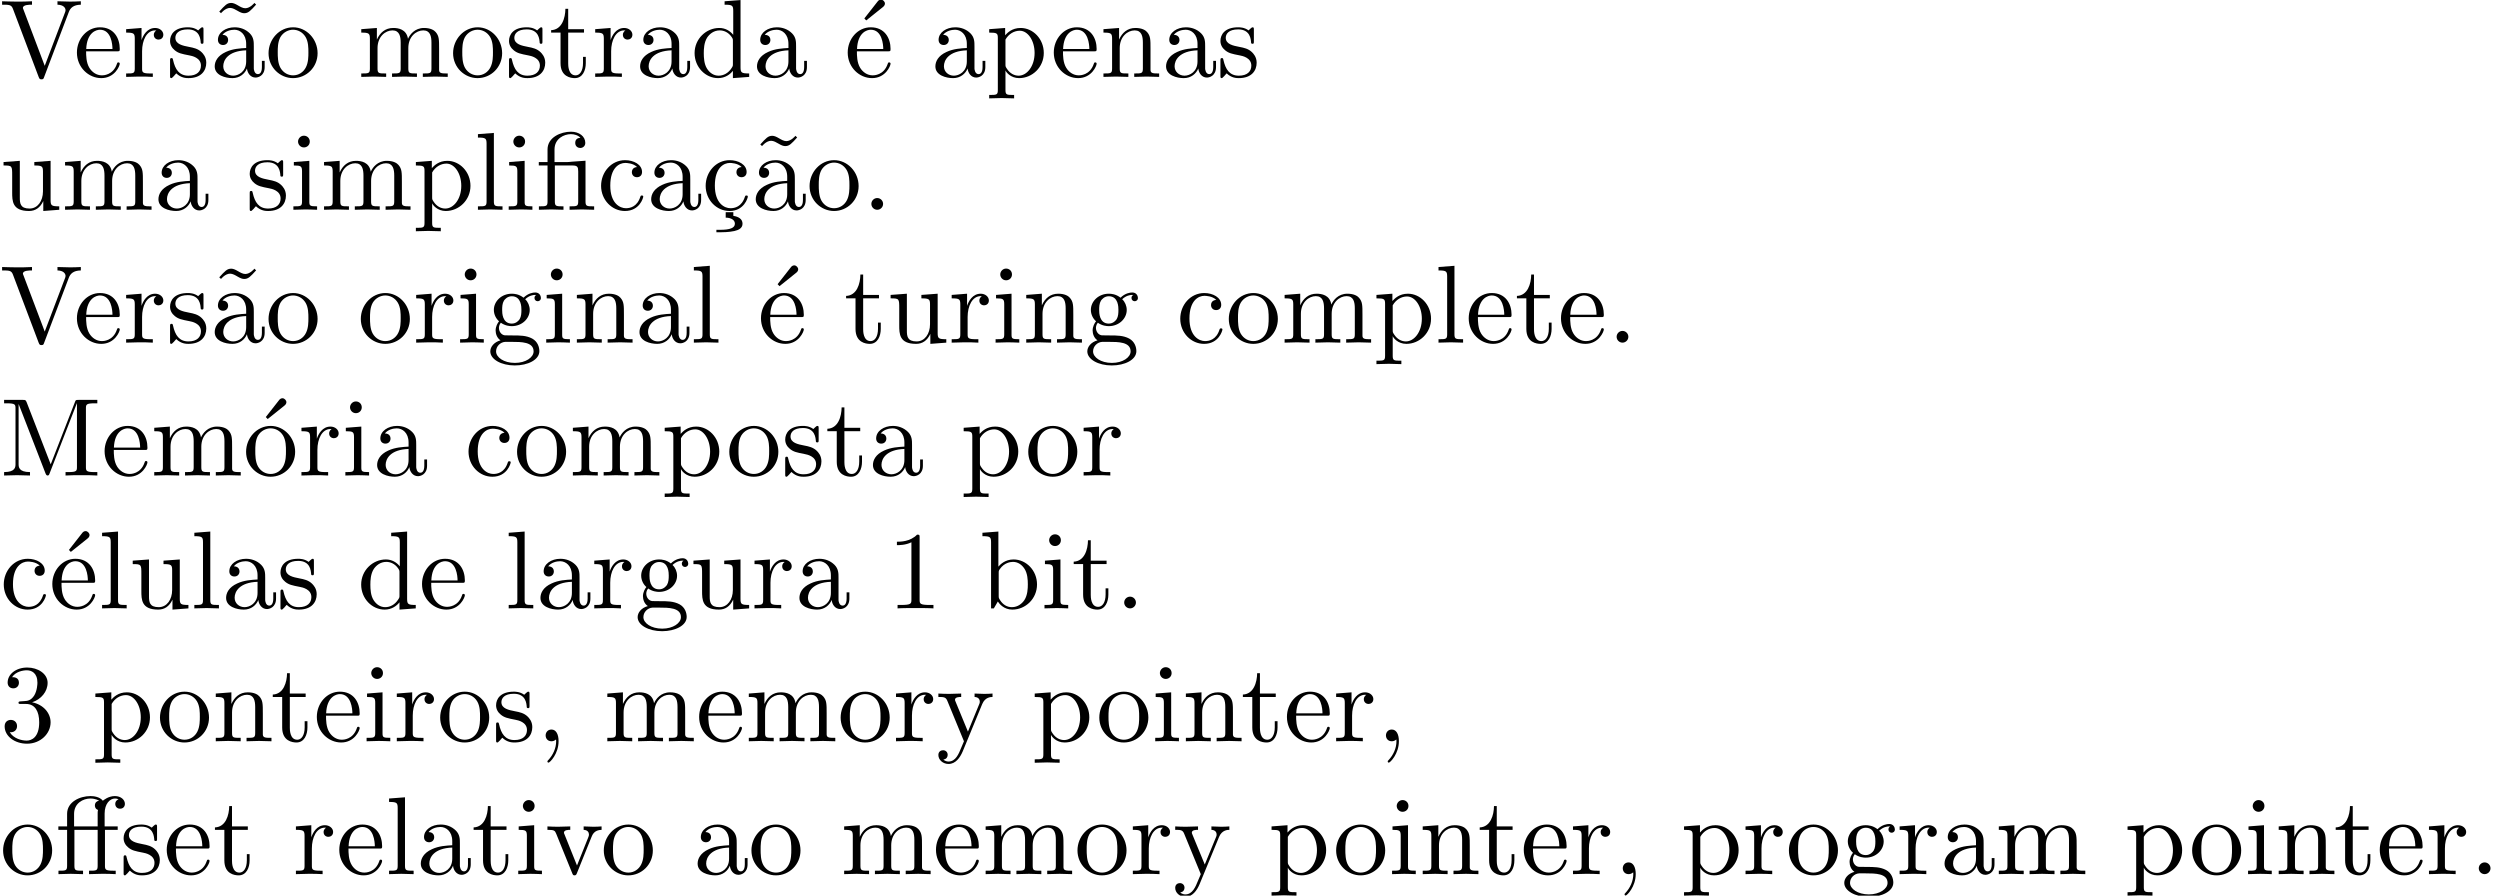 <?xml version='1.0' encoding='UTF-8'?>
<!-- This file was generated by dvisvgm 3.4.3 -->
<svg version='1.1' xmlns='http://www.w3.org/2000/svg' xmlns:xlink='http://www.w3.org/1999/xlink' width='224.935pt' height='80.587pt' viewBox='0 -90.605 224.935 80.587'>
<defs>
<path id='g0-11' d='M4.463-3.985H5.609V-4.294H4.433V-5.45C4.433-6.336 4.912-6.804 5.36-6.804C5.39-6.804 5.539-6.804 5.689-6.735C5.569-6.695 5.39-6.565 5.39-6.316C5.39-6.087 5.549-5.888 5.818-5.888C6.107-5.888 6.257-6.087 6.257-6.326C6.257-6.685 5.908-7.024 5.35-7.024C4.762-7.024 4.324-6.645 4.274-6.605C3.985-6.974 3.427-7.024 3.158-7.024C2.212-7.024 1.056-6.506 1.056-5.43V-4.294H.269V-3.985H1.056V-.757C1.056-.309 .946-.309 .279-.309V0C.608-.01 1.136-.03 1.385-.03S2.122-.01 2.491 0V-.309C1.823-.309 1.714-.309 1.714-.757V-3.985H3.806V-.757C3.806-.309 3.696-.309 3.029-.309V0C3.417-.01 3.885-.03 4.164-.03C4.563-.03 5.031-.03 5.43 0V-.309H5.22C4.483-.309 4.463-.418 4.463-.777V-3.985ZM1.684-4.294V-5.42C1.684-6.386 2.501-6.804 3.148-6.804C3.636-6.804 3.915-6.615 3.925-6.615V-6.605C3.756-6.585 3.557-6.456 3.557-6.177C3.557-6.117 3.567-5.868 3.836-5.778C3.806-5.649 3.806-5.559 3.806-5.44V-4.294H1.684Z'/>
<path id='g0-12' d='M3.288-3.985C3.746-3.985 3.816-3.856 3.816-3.447V-.757C3.816-.309 3.706-.309 3.039-.309V0C3.367-.01 3.895-.03 4.144-.03S4.882-.01 5.25 0V-.309C4.583-.309 4.473-.309 4.473-.757V-4.413L3.218-4.324C3.059-4.314 3.049-4.304 3.039-4.304C3.019-4.294 2.999-4.294 2.859-4.294H1.684V-5.42C1.684-6.406 2.54-6.804 3.158-6.804C3.457-6.804 3.816-6.705 4.015-6.476C3.606-6.456 3.547-6.177 3.547-6.017C3.547-5.689 3.806-5.559 3.995-5.559C4.224-5.559 4.453-5.719 4.453-6.017C4.453-6.605 3.905-7.024 3.168-7.024C2.242-7.024 1.056-6.516 1.056-5.43V-4.294H.269V-3.985H1.056V-.757C1.056-.309 .946-.309 .279-.309V0C.608-.01 1.136-.03 1.385-.03S2.122-.01 2.491 0V-.309C1.823-.309 1.714-.309 1.714-.757V-3.985H3.288Z'/>
<path id='g0-19' d='M3.736-6.296C3.826-6.366 3.905-6.476 3.905-6.595C3.905-6.775 3.726-6.954 3.547-6.954C3.397-6.954 3.288-6.844 3.248-6.785L2.052-5.26L2.222-5.081L3.736-6.296Z'/>
<path id='g0-24' d='M2.829 .219H2.142V.707C2.68 .717 2.969 .946 2.969 1.255C2.969 1.634 2.54 1.803 1.614 1.803H1.305V2.022H1.743C1.783 2.022 2.451 2.022 2.919 1.913C3.328 1.823 3.656 1.644 3.656 1.255C3.656 .827 3.288 .618 2.829 .548V.219Z'/>
<path id='g0-44' d='M2.022-.01C2.022-.648 1.783-1.056 1.385-1.056C1.036-1.056 .857-.787 .857-.528S1.026 0 1.385 0C1.544 0 1.664-.06 1.763-.139L1.783-.159C1.793-.159 1.803-.149 1.803-.01C1.803 .628 1.524 1.235 1.086 1.704C1.026 1.763 1.016 1.773 1.016 1.813C1.016 1.883 1.066 1.923 1.116 1.923C1.235 1.923 2.022 1.136 2.022-.01Z'/>
<path id='g0-46' d='M1.913-.528C1.913-.817 1.674-1.056 1.385-1.056S.857-.817 .857-.528S1.096 0 1.385 0S1.913-.239 1.913-.528Z'/>
<path id='g0-49' d='M2.929-6.376C2.929-6.615 2.929-6.635 2.7-6.635C2.082-5.998 1.205-5.998 .887-5.998V-5.689C1.086-5.689 1.674-5.689 2.192-5.948V-.787C2.192-.428 2.162-.309 1.265-.309H.946V0C1.295-.03 2.162-.03 2.56-.03S3.826-.03 4.174 0V-.309H3.856C2.959-.309 2.929-.418 2.929-.787V-6.376Z'/>
<path id='g0-51' d='M2.889-3.507C3.706-3.776 4.284-4.473 4.284-5.26C4.284-6.077 3.407-6.635 2.451-6.635C1.445-6.635 .687-6.037 .687-5.28C.687-4.951 .907-4.762 1.196-4.762C1.504-4.762 1.704-4.981 1.704-5.27C1.704-5.768 1.235-5.768 1.086-5.768C1.395-6.257 2.052-6.386 2.411-6.386C2.819-6.386 3.367-6.167 3.367-5.27C3.367-5.151 3.347-4.573 3.088-4.134C2.79-3.656 2.451-3.626 2.202-3.616C2.122-3.606 1.883-3.587 1.813-3.587C1.733-3.577 1.664-3.567 1.664-3.467C1.664-3.357 1.733-3.357 1.903-3.357H2.341C3.158-3.357 3.527-2.68 3.527-1.704C3.527-.349 2.839-.06 2.401-.06C1.973-.06 1.225-.229 .877-.817C1.225-.767 1.534-.986 1.534-1.365C1.534-1.724 1.265-1.923 .976-1.923C.737-1.923 .418-1.783 .418-1.345C.418-.438 1.345 .219 2.431 .219C3.646 .219 4.553-.687 4.553-1.704C4.553-2.521 3.925-3.298 2.889-3.507Z'/>
<path id='g0-77' d='M2.401-6.585C2.311-6.804 2.281-6.804 2.052-6.804H.369V-6.496H.608C1.375-6.496 1.395-6.386 1.395-6.027V-1.046C1.395-.777 1.395-.309 .369-.309V0C.717-.01 1.205-.03 1.534-.03S2.351-.01 2.7 0V-.309C1.674-.309 1.674-.777 1.674-1.046V-6.416H1.684L4.085-.219C4.134-.09 4.184 0 4.284 0C4.394 0 4.423-.08 4.463-.189L6.914-6.496H6.924V-.777C6.924-.418 6.904-.309 6.137-.309H5.898V0C6.267-.03 6.944-.03 7.333-.03S8.389-.03 8.757 0V-.309H8.518C7.751-.309 7.731-.418 7.731-.777V-6.027C7.731-6.386 7.751-6.496 8.518-6.496H8.757V-6.804H7.073C6.814-6.804 6.814-6.795 6.745-6.615L4.563-1.006L2.401-6.585Z'/>
<path id='g0-86' d='M6.187-5.828C6.326-6.197 6.595-6.486 7.273-6.496V-6.804C6.964-6.785 6.565-6.775 6.306-6.775C6.007-6.775 5.43-6.795 5.171-6.804V-6.496C5.689-6.486 5.898-6.227 5.898-5.998C5.898-5.918 5.868-5.858 5.848-5.798L4.025-.996L2.122-6.027C2.062-6.167 2.062-6.187 2.062-6.207C2.062-6.496 2.63-6.496 2.879-6.496V-6.804C2.521-6.775 1.833-6.775 1.455-6.775C.976-6.775 .548-6.795 .189-6.804V-6.496C.837-6.496 1.026-6.496 1.166-6.117L3.477 0C3.547 .189 3.597 .219 3.726 .219C3.895 .219 3.915 .169 3.965 .03L6.187-5.828Z'/>
<path id='g0-97' d='M3.318-.757C3.357-.359 3.626 .06 4.095 .06C4.304 .06 4.912-.08 4.912-.887V-1.445H4.663V-.887C4.663-.309 4.413-.249 4.304-.249C3.975-.249 3.935-.697 3.935-.747V-2.74C3.935-3.158 3.935-3.547 3.577-3.915C3.188-4.304 2.69-4.463 2.212-4.463C1.395-4.463 .707-3.995 .707-3.337C.707-3.039 .907-2.869 1.166-2.869C1.445-2.869 1.624-3.068 1.624-3.328C1.624-3.447 1.574-3.776 1.116-3.786C1.385-4.134 1.873-4.244 2.192-4.244C2.68-4.244 3.248-3.856 3.248-2.969V-2.6C2.74-2.57 2.042-2.54 1.415-2.242C.667-1.903 .418-1.385 .418-.946C.418-.139 1.385 .11 2.012 .11C2.67 .11 3.128-.289 3.318-.757ZM3.248-2.391V-1.395C3.248-.448 2.531-.11 2.082-.11C1.594-.11 1.186-.458 1.186-.956C1.186-1.504 1.604-2.331 3.248-2.391Z'/>
<path id='g0-98' d='M1.714-3.756V-6.914L.279-6.804V-6.496C.976-6.496 1.056-6.426 1.056-5.938V0H1.305C1.315-.01 1.395-.149 1.664-.618C1.813-.389 2.232 .11 2.969 .11C4.154 .11 5.191-.867 5.191-2.152C5.191-3.417 4.214-4.403 3.078-4.403C2.301-4.403 1.873-3.935 1.714-3.756ZM1.743-1.136V-3.188C1.743-3.377 1.743-3.387 1.853-3.547C2.242-4.105 2.79-4.184 3.029-4.184C3.477-4.184 3.836-3.925 4.075-3.547C4.334-3.138 4.364-2.57 4.364-2.162C4.364-1.793 4.344-1.196 4.055-.747C3.846-.438 3.467-.11 2.929-.11C2.481-.11 2.122-.349 1.883-.717C1.743-.927 1.743-.956 1.743-1.136Z'/>
<path id='g0-99' d='M1.166-2.172C1.166-3.796 1.983-4.214 2.511-4.214C2.6-4.214 3.228-4.204 3.577-3.846C3.168-3.816 3.108-3.517 3.108-3.387C3.108-3.128 3.288-2.929 3.567-2.929C3.826-2.929 4.025-3.098 4.025-3.397C4.025-4.075 3.268-4.463 2.501-4.463C1.255-4.463 .339-3.387 .339-2.152C.339-.877 1.325 .11 2.481 .11C3.816 .11 4.134-1.086 4.134-1.186S4.035-1.285 4.005-1.285C3.915-1.285 3.895-1.245 3.875-1.186C3.587-.259 2.939-.139 2.57-.139C2.042-.139 1.166-.568 1.166-2.172Z'/>
<path id='g0-100' d='M3.786-.548V.11L5.25 0V-.309C4.553-.309 4.473-.379 4.473-.867V-6.914L3.039-6.804V-6.496C3.736-6.496 3.816-6.426 3.816-5.938V-3.786C3.527-4.144 3.098-4.403 2.56-4.403C1.385-4.403 .339-3.427 .339-2.142C.339-.877 1.315 .11 2.451 .11C3.088 .11 3.537-.229 3.786-.548ZM3.786-3.218V-1.176C3.786-.996 3.786-.976 3.676-.807C3.377-.329 2.929-.11 2.501-.11C2.052-.11 1.694-.369 1.455-.747C1.196-1.156 1.166-1.724 1.166-2.132C1.166-2.501 1.186-3.098 1.474-3.547C1.684-3.856 2.062-4.184 2.6-4.184C2.949-4.184 3.367-4.035 3.676-3.587C3.786-3.417 3.786-3.397 3.786-3.218Z'/>
<path id='g0-101' d='M1.116-2.511C1.176-3.995 2.012-4.244 2.351-4.244C3.377-4.244 3.477-2.899 3.477-2.511H1.116ZM1.106-2.301H3.885C4.105-2.301 4.134-2.301 4.134-2.511C4.134-3.497 3.597-4.463 2.351-4.463C1.196-4.463 .279-3.437 .279-2.192C.279-.857 1.325 .11 2.471 .11C3.686 .11 4.134-.996 4.134-1.186C4.134-1.285 4.055-1.305 4.005-1.305C3.915-1.305 3.895-1.245 3.875-1.166C3.527-.139 2.63-.139 2.531-.139C2.032-.139 1.634-.438 1.405-.807C1.106-1.285 1.106-1.943 1.106-2.301Z'/>
<path id='g0-103' d='M2.212-1.714C1.345-1.714 1.345-2.71 1.345-2.939C1.345-3.208 1.355-3.527 1.504-3.776C1.584-3.895 1.813-4.174 2.212-4.174C3.078-4.174 3.078-3.178 3.078-2.949C3.078-2.68 3.068-2.361 2.919-2.112C2.839-1.993 2.61-1.714 2.212-1.714ZM1.056-1.325C1.056-1.365 1.056-1.594 1.225-1.793C1.614-1.514 2.022-1.484 2.212-1.484C3.138-1.484 3.826-2.172 3.826-2.939C3.826-3.308 3.666-3.676 3.417-3.905C3.776-4.244 4.134-4.294 4.314-4.294C4.334-4.294 4.384-4.294 4.413-4.284C4.304-4.244 4.254-4.134 4.254-4.015C4.254-3.846 4.384-3.726 4.543-3.726C4.643-3.726 4.832-3.796 4.832-4.025C4.832-4.194 4.712-4.513 4.324-4.513C4.125-4.513 3.686-4.453 3.268-4.045C2.849-4.374 2.431-4.403 2.212-4.403C1.285-4.403 .598-3.716 .598-2.949C.598-2.511 .817-2.132 1.066-1.923C.936-1.773 .757-1.445 .757-1.096C.757-.787 .887-.408 1.196-.209C.598-.04 .279 .389 .279 .787C.279 1.504 1.265 2.052 2.481 2.052C3.656 2.052 4.692 1.544 4.692 .767C4.692 .418 4.553-.09 4.045-.369C3.517-.648 2.939-.648 2.331-.648C2.082-.648 1.654-.648 1.584-.658C1.265-.697 1.056-1.006 1.056-1.325ZM2.491 1.823C1.484 1.823 .797 1.315 .797 .787C.797 .329 1.176-.04 1.614-.07H2.202C3.059-.07 4.174-.07 4.174 .787C4.174 1.325 3.467 1.823 2.491 1.823Z'/>
<path id='g0-105' d='M1.763-4.403L.369-4.294V-3.985C1.016-3.985 1.106-3.925 1.106-3.437V-.757C1.106-.309 .996-.309 .329-.309V0C.648-.01 1.186-.03 1.425-.03C1.773-.03 2.122-.01 2.461 0V-.309C1.803-.309 1.763-.359 1.763-.747V-4.403ZM1.803-6.137C1.803-6.456 1.554-6.665 1.275-6.665C.966-6.665 .747-6.396 .747-6.137C.747-5.868 .966-5.609 1.275-5.609C1.554-5.609 1.803-5.818 1.803-6.137Z'/>
<path id='g0-108' d='M1.763-6.914L.329-6.804V-6.496C1.026-6.496 1.106-6.426 1.106-5.938V-.757C1.106-.309 .996-.309 .329-.309V0C.658-.01 1.186-.03 1.435-.03S2.172-.01 2.54 0V-.309C1.873-.309 1.763-.309 1.763-.757V-6.914Z'/>
<path id='g0-109' d='M1.096-3.427V-.757C1.096-.309 .986-.309 .319-.309V0C.667-.01 1.176-.03 1.445-.03C1.704-.03 2.222-.01 2.56 0V-.309C1.893-.309 1.783-.309 1.783-.757V-2.59C1.783-3.626 2.491-4.184 3.128-4.184C3.756-4.184 3.866-3.646 3.866-3.078V-.757C3.866-.309 3.756-.309 3.088-.309V0C3.437-.01 3.945-.03 4.214-.03C4.473-.03 4.991-.01 5.33 0V-.309C4.663-.309 4.553-.309 4.553-.757V-2.59C4.553-3.626 5.26-4.184 5.898-4.184C6.526-4.184 6.635-3.646 6.635-3.078V-.757C6.635-.309 6.526-.309 5.858-.309V0C6.207-.01 6.715-.03 6.984-.03C7.243-.03 7.761-.01 8.1 0V-.309C7.582-.309 7.333-.309 7.323-.608V-2.511C7.323-3.367 7.323-3.676 7.014-4.035C6.874-4.204 6.545-4.403 5.968-4.403C5.131-4.403 4.692-3.806 4.523-3.427C4.384-4.294 3.646-4.403 3.198-4.403C2.471-4.403 2.002-3.975 1.724-3.357V-4.403L.319-4.294V-3.985C1.016-3.985 1.096-3.915 1.096-3.427Z'/>
<path id='g0-110' d='M1.096-3.427V-.757C1.096-.309 .986-.309 .319-.309V0C.667-.01 1.176-.03 1.445-.03C1.704-.03 2.222-.01 2.56 0V-.309C1.893-.309 1.783-.309 1.783-.757V-2.59C1.783-3.626 2.491-4.184 3.128-4.184C3.756-4.184 3.866-3.646 3.866-3.078V-.757C3.866-.309 3.756-.309 3.088-.309V0C3.437-.01 3.945-.03 4.214-.03C4.473-.03 4.991-.01 5.33 0V-.309C4.812-.309 4.563-.309 4.553-.608V-2.511C4.553-3.367 4.553-3.676 4.244-4.035C4.105-4.204 3.776-4.403 3.198-4.403C2.471-4.403 2.002-3.975 1.724-3.357V-4.403L.319-4.294V-3.985C1.016-3.985 1.096-3.915 1.096-3.427Z'/>
<path id='g0-111' d='M4.692-2.132C4.692-3.407 3.696-4.463 2.491-4.463C1.245-4.463 .279-3.377 .279-2.132C.279-.847 1.315 .11 2.481 .11C3.686 .11 4.692-.867 4.692-2.132ZM2.491-.139C2.062-.139 1.624-.349 1.355-.807C1.106-1.245 1.106-1.853 1.106-2.212C1.106-2.6 1.106-3.138 1.345-3.577C1.614-4.035 2.082-4.244 2.481-4.244C2.919-4.244 3.347-4.025 3.606-3.597S3.866-2.59 3.866-2.212C3.866-1.853 3.866-1.315 3.646-.877C3.427-.428 2.989-.139 2.491-.139Z'/>
<path id='g0-112' d='M1.714-3.746V-4.403L.279-4.294V-3.985C.986-3.985 1.056-3.925 1.056-3.487V1.176C1.056 1.624 .946 1.624 .279 1.624V1.933C.618 1.923 1.136 1.903 1.395 1.903C1.664 1.903 2.172 1.923 2.521 1.933V1.624C1.853 1.624 1.743 1.624 1.743 1.176V-.498V-.588C1.793-.428 2.212 .11 2.969 .11C4.154 .11 5.191-.867 5.191-2.152C5.191-3.417 4.224-4.403 3.108-4.403C2.331-4.403 1.913-3.965 1.714-3.746ZM1.743-1.136V-3.357C2.032-3.866 2.521-4.154 3.029-4.154C3.756-4.154 4.364-3.278 4.364-2.152C4.364-.946 3.666-.11 2.929-.11C2.531-.11 2.152-.309 1.883-.717C1.743-.927 1.743-.936 1.743-1.136Z'/>
<path id='g0-114' d='M1.664-3.308V-4.403L.279-4.294V-3.985C.976-3.985 1.056-3.915 1.056-3.427V-.757C1.056-.309 .946-.309 .279-.309V0C.667-.01 1.136-.03 1.415-.03C1.813-.03 2.281-.03 2.68 0V-.309H2.471C1.733-.309 1.714-.418 1.714-.777V-2.311C1.714-3.298 2.132-4.184 2.889-4.184C2.959-4.184 2.979-4.184 2.999-4.174C2.969-4.164 2.77-4.045 2.77-3.786C2.77-3.507 2.979-3.357 3.198-3.357C3.377-3.357 3.626-3.477 3.626-3.796S3.318-4.403 2.889-4.403C2.162-4.403 1.803-3.736 1.664-3.308Z'/>
<path id='g0-115' d='M2.072-1.933C2.291-1.893 3.108-1.733 3.108-1.016C3.108-.508 2.76-.11 1.983-.11C1.146-.11 .787-.677 .598-1.524C.568-1.654 .558-1.694 .458-1.694C.329-1.694 .329-1.624 .329-1.445V-.13C.329 .04 .329 .11 .438 .11C.488 .11 .498 .1 .687-.09C.707-.11 .707-.13 .887-.319C1.325 .1 1.773 .11 1.983 .11C3.128 .11 3.587-.558 3.587-1.275C3.587-1.803 3.288-2.102 3.168-2.222C2.839-2.54 2.451-2.62 2.032-2.7C1.474-2.809 .807-2.939 .807-3.517C.807-3.866 1.066-4.274 1.923-4.274C3.019-4.274 3.068-3.377 3.088-3.068C3.098-2.979 3.188-2.979 3.208-2.979C3.337-2.979 3.337-3.029 3.337-3.218V-4.224C3.337-4.394 3.337-4.463 3.228-4.463C3.178-4.463 3.158-4.463 3.029-4.344C2.999-4.304 2.899-4.214 2.859-4.184C2.481-4.463 2.072-4.463 1.923-4.463C.707-4.463 .329-3.796 .329-3.238C.329-2.889 .488-2.61 .757-2.391C1.076-2.132 1.355-2.072 2.072-1.933Z'/>
<path id='g0-116' d='M1.724-3.985H3.148V-4.294H1.724V-6.127H1.474C1.465-5.31 1.166-4.244 .189-4.204V-3.985H1.036V-1.235C1.036-.01 1.963 .11 2.321 .11C3.029 .11 3.308-.598 3.308-1.235V-1.803H3.059V-1.255C3.059-.518 2.76-.139 2.391-.139C1.724-.139 1.724-1.046 1.724-1.215V-3.985Z'/>
<path id='g0-117' d='M3.895-.787V.11L5.33 0V-.309C4.633-.309 4.553-.379 4.553-.867V-4.403L3.088-4.294V-3.985C3.786-3.985 3.866-3.915 3.866-3.427V-1.654C3.866-.787 3.387-.11 2.66-.11C1.823-.11 1.783-.578 1.783-1.096V-4.403L.319-4.294V-3.985C1.096-3.985 1.096-3.955 1.096-3.068V-1.574C1.096-.797 1.096 .11 2.61 .11C3.168 .11 3.606-.169 3.895-.787Z'/>
<path id='g0-118' d='M4.144-3.318C4.234-3.547 4.403-3.975 5.061-3.985V-4.294C4.832-4.274 4.543-4.264 4.314-4.264C4.075-4.264 3.616-4.284 3.447-4.294V-3.985C3.816-3.975 3.925-3.746 3.925-3.557C3.925-3.467 3.905-3.427 3.866-3.318L2.849-.777L1.733-3.557C1.674-3.686 1.674-3.706 1.674-3.726C1.674-3.985 2.062-3.985 2.242-3.985V-4.294C1.943-4.284 1.385-4.264 1.156-4.264C.887-4.264 .488-4.274 .189-4.294V-3.985C.817-3.985 .857-3.925 .986-3.616L2.421-.08C2.481 .06 2.501 .11 2.63 .11S2.8 .02 2.839-.08L4.144-3.318Z'/>
<path id='g0-121' d='M4.134-3.347C4.394-3.975 4.902-3.985 5.061-3.985V-4.294C4.832-4.274 4.543-4.264 4.314-4.264C4.134-4.264 3.666-4.284 3.447-4.294V-3.985C3.756-3.975 3.915-3.806 3.915-3.557C3.915-3.457 3.905-3.437 3.856-3.318L2.849-.867L1.743-3.547C1.704-3.646 1.684-3.686 1.684-3.726C1.684-3.985 2.052-3.985 2.242-3.985V-4.294C1.983-4.284 1.325-4.264 1.156-4.264C.887-4.264 .488-4.274 .189-4.294V-3.985C.667-3.985 .857-3.985 .996-3.636L2.491 0C2.441 .13 2.301 .458 2.242 .588C2.022 1.136 1.743 1.823 1.106 1.823C1.056 1.823 .827 1.823 .638 1.644C.946 1.604 1.026 1.385 1.026 1.225C1.026 .966 .837 .807 .608 .807C.408 .807 .189 .936 .189 1.235C.189 1.684 .608 2.042 1.106 2.042C1.733 2.042 2.142 1.474 2.381 .907L4.134-3.347Z'/>
<path id='g0-126' d='M4.144-6.506L3.985-6.655C3.985-6.645 3.606-6.177 3.168-6.177C2.939-6.177 2.69-6.326 2.521-6.426C2.252-6.585 2.072-6.655 1.903-6.655C1.524-6.655 1.335-6.436 .827-5.878L.986-5.729C.986-5.738 1.365-6.207 1.803-6.207C2.032-6.207 2.281-6.057 2.451-5.958C2.72-5.798 2.899-5.729 3.068-5.729C3.447-5.729 3.636-5.948 4.144-6.506Z'/>
</defs>
<g id='page1'>
<use x='0' y='-83.686' xlink:href='#g0-86'/>
<use x='6.642' y='-83.686' xlink:href='#g0-101'/>
<use x='11.07' y='-83.686' xlink:href='#g0-114'/>
<use x='14.972' y='-83.686' xlink:href='#g0-115'/>
<use x='18.901' y='-83.686' xlink:href='#g0-126'/>
<use x='18.901' y='-83.686' xlink:href='#g0-97'/>
<use x='23.883' y='-83.686' xlink:href='#g0-111'/>
<use x='32.185' y='-83.686' xlink:href='#g0-109'/>
<use x='40.487' y='-83.686' xlink:href='#g0-111'/>
<use x='45.469' y='-83.686' xlink:href='#g0-115'/>
<use x='49.398' y='-83.686' xlink:href='#g0-116'/>
<use x='53.273' y='-83.686' xlink:href='#g0-114'/>
<use x='57.175' y='-83.686' xlink:href='#g0-97'/>
<use x='62.156' y='-83.686' xlink:href='#g0-100'/>
<use x='67.691' y='-83.686' xlink:href='#g0-97'/>
<use x='75.716' y='-83.686' xlink:href='#g0-19'/>
<use x='75.993' y='-83.686' xlink:href='#g0-101'/>
<use x='83.742' y='-83.686' xlink:href='#g0-97'/>
<use x='88.723' y='-83.686' xlink:href='#g0-112'/>
<use x='94.535' y='-83.686' xlink:href='#g0-101'/>
<use x='98.963' y='-83.686' xlink:href='#g0-110'/>
<use x='104.497' y='-83.686' xlink:href='#g0-97'/>
<use x='109.479' y='-83.686' xlink:href='#g0-115'/>
<use x='0' y='-71.731' xlink:href='#g0-117'/>
<use x='5.535' y='-71.731' xlink:href='#g0-109'/>
<use x='13.837' y='-71.731' xlink:href='#g0-97'/>
<use x='22.139' y='-71.731' xlink:href='#g0-115'/>
<use x='26.069' y='-71.731' xlink:href='#g0-105'/>
<use x='28.836' y='-71.731' xlink:href='#g0-109'/>
<use x='37.139' y='-71.731' xlink:href='#g0-112'/>
<use x='42.673' y='-71.731' xlink:href='#g0-108'/>
<use x='45.441' y='-71.731' xlink:href='#g0-105'/>
<use x='48.208' y='-71.731' xlink:href='#g0-12'/>
<use x='53.743' y='-71.731' xlink:href='#g0-99'/>
<use x='58.171' y='-71.731' xlink:href='#g0-97'/>
<use x='63.152' y='-71.731' xlink:href='#g0-24'/>
<use x='63.152' y='-71.731' xlink:href='#g0-99'/>
<use x='67.58' y='-71.731' xlink:href='#g0-126'/>
<use x='67.58' y='-71.731' xlink:href='#g0-97'/>
<use x='72.561' y='-71.731' xlink:href='#g0-111'/>
<use x='77.543' y='-71.731' xlink:href='#g0-46'/>
<use x='0' y='-59.776' xlink:href='#g0-86'/>
<use x='6.642' y='-59.776' xlink:href='#g0-101'/>
<use x='11.07' y='-59.776' xlink:href='#g0-114'/>
<use x='14.972' y='-59.776' xlink:href='#g0-115'/>
<use x='18.901' y='-59.776' xlink:href='#g0-126'/>
<use x='18.901' y='-59.776' xlink:href='#g0-97'/>
<use x='23.883' y='-59.776' xlink:href='#g0-111'/>
<use x='32.185' y='-59.776' xlink:href='#g0-111'/>
<use x='37.166' y='-59.776' xlink:href='#g0-114'/>
<use x='41.068' y='-59.776' xlink:href='#g0-105'/>
<use x='43.836' y='-59.776' xlink:href='#g0-103'/>
<use x='48.817' y='-59.776' xlink:href='#g0-105'/>
<use x='51.584' y='-59.776' xlink:href='#g0-110'/>
<use x='57.119' y='-59.776' xlink:href='#g0-97'/>
<use x='62.101' y='-59.776' xlink:href='#g0-108'/>
<use x='67.912' y='-59.776' xlink:href='#g0-19'/>
<use x='68.189' y='-59.776' xlink:href='#g0-101'/>
<use x='75.938' y='-59.776' xlink:href='#g0-116'/>
<use x='79.812' y='-59.776' xlink:href='#g0-117'/>
<use x='85.347' y='-59.776' xlink:href='#g0-114'/>
<use x='89.249' y='-59.776' xlink:href='#g0-105'/>
<use x='92.016' y='-59.776' xlink:href='#g0-110'/>
<use x='97.551' y='-59.776' xlink:href='#g0-103'/>
<use x='105.853' y='-59.776' xlink:href='#g0-99'/>
<use x='110.281' y='-59.776' xlink:href='#g0-111'/>
<use x='115.263' y='-59.776' xlink:href='#g0-109'/>
<use x='123.565' y='-59.776' xlink:href='#g0-112'/>
<use x='129.1' y='-59.776' xlink:href='#g0-108'/>
<use x='131.867' y='-59.776' xlink:href='#g0-101'/>
<use x='136.295' y='-59.776' xlink:href='#g0-116'/>
<use x='140.169' y='-59.776' xlink:href='#g0-101'/>
<use x='144.597' y='-59.776' xlink:href='#g0-46'/>
<use x='0' y='-47.821' xlink:href='#g0-77'/>
<use x='9.132' y='-47.821' xlink:href='#g0-101'/>
<use x='13.56' y='-47.821' xlink:href='#g0-109'/>
<use x='21.863' y='-47.821' xlink:href='#g0-19'/>
<use x='21.863' y='-47.821' xlink:href='#g0-111'/>
<use x='26.844' y='-47.821' xlink:href='#g0-114'/>
<use x='30.746' y='-47.821' xlink:href='#g0-105'/>
<use x='33.513' y='-47.821' xlink:href='#g0-97'/>
<use x='41.816' y='-47.821' xlink:href='#g0-99'/>
<use x='46.243' y='-47.821' xlink:href='#g0-111'/>
<use x='51.225' y='-47.821' xlink:href='#g0-109'/>
<use x='59.527' y='-47.821' xlink:href='#g0-112'/>
<use x='65.339' y='-47.821' xlink:href='#g0-111'/>
<use x='70.32' y='-47.821' xlink:href='#g0-115'/>
<use x='74.25' y='-47.821' xlink:href='#g0-116'/>
<use x='78.124' y='-47.821' xlink:href='#g0-97'/>
<use x='86.426' y='-47.821' xlink:href='#g0-112'/>
<use x='92.238' y='-47.821' xlink:href='#g0-111'/>
<use x='97.219' y='-47.821' xlink:href='#g0-114'/>
<use x='0' y='-35.866' xlink:href='#g0-99'/>
<use x='4.151' y='-35.866' xlink:href='#g0-19'/>
<use x='4.428' y='-35.866' xlink:href='#g0-101'/>
<use x='8.856' y='-35.866' xlink:href='#g0-108'/>
<use x='11.623' y='-35.866' xlink:href='#g0-117'/>
<use x='17.158' y='-35.866' xlink:href='#g0-108'/>
<use x='19.925' y='-35.866' xlink:href='#g0-97'/>
<use x='24.907' y='-35.866' xlink:href='#g0-115'/>
<use x='32.157' y='-35.866' xlink:href='#g0-100'/>
<use x='37.692' y='-35.866' xlink:href='#g0-101'/>
<use x='45.441' y='-35.866' xlink:href='#g0-108'/>
<use x='48.208' y='-35.866' xlink:href='#g0-97'/>
<use x='53.19' y='-35.866' xlink:href='#g0-114'/>
<use x='57.092' y='-35.866' xlink:href='#g0-103'/>
<use x='62.073' y='-35.866' xlink:href='#g0-117'/>
<use x='67.608' y='-35.866' xlink:href='#g0-114'/>
<use x='71.51' y='-35.866' xlink:href='#g0-97'/>
<use x='79.812' y='-35.866' xlink:href='#g0-49'/>
<use x='88.114' y='-35.866' xlink:href='#g0-98'/>
<use x='93.649' y='-35.866' xlink:href='#g0-105'/>
<use x='96.416' y='-35.866' xlink:href='#g0-116'/>
<use x='100.291' y='-35.866' xlink:href='#g0-46'/>
<use x='0' y='-23.91' xlink:href='#g0-51'/>
<use x='8.302' y='-23.91' xlink:href='#g0-112'/>
<use x='14.114' y='-23.91' xlink:href='#g0-111'/>
<use x='19.095' y='-23.91' xlink:href='#g0-110'/>
<use x='24.353' y='-23.91' xlink:href='#g0-116'/>
<use x='28.228' y='-23.91' xlink:href='#g0-101'/>
<use x='32.655' y='-23.91' xlink:href='#g0-105'/>
<use x='35.423' y='-23.91' xlink:href='#g0-114'/>
<use x='39.325' y='-23.91' xlink:href='#g0-111'/>
<use x='44.306' y='-23.91' xlink:href='#g0-115'/>
<use x='48.236' y='-23.91' xlink:href='#g0-44'/>
<use x='54.324' y='-23.91' xlink:href='#g0-109'/>
<use x='62.626' y='-23.91' xlink:href='#g0-101'/>
<use x='67.054' y='-23.91' xlink:href='#g0-109'/>
<use x='75.357' y='-23.91' xlink:href='#g0-111'/>
<use x='80.338' y='-23.91' xlink:href='#g0-114'/>
<use x='84.24' y='-23.91' xlink:href='#g0-121'/>
<use x='92.819' y='-23.91' xlink:href='#g0-112'/>
<use x='98.63' y='-23.91' xlink:href='#g0-111'/>
<use x='103.612' y='-23.91' xlink:href='#g0-105'/>
<use x='106.379' y='-23.91' xlink:href='#g0-110'/>
<use x='111.637' y='-23.91' xlink:href='#g0-116'/>
<use x='115.512' y='-23.91' xlink:href='#g0-101'/>
<use x='119.939' y='-23.91' xlink:href='#g0-114'/>
<use x='123.842' y='-23.91' xlink:href='#g0-44'/>
<use x='0' y='-11.955' xlink:href='#g0-111'/>
<use x='4.981' y='-11.955' xlink:href='#g0-11'/>
<use x='10.793' y='-11.955' xlink:href='#g0-115'/>
<use x='14.723' y='-11.955' xlink:href='#g0-101'/>
<use x='19.15' y='-11.955' xlink:href='#g0-116'/>
<use x='26.346' y='-11.955' xlink:href='#g0-114'/>
<use x='30.248' y='-11.955' xlink:href='#g0-101'/>
<use x='34.676' y='-11.955' xlink:href='#g0-108'/>
<use x='37.443' y='-11.955' xlink:href='#g0-97'/>
<use x='42.424' y='-11.955' xlink:href='#g0-116'/>
<use x='46.299' y='-11.955' xlink:href='#g0-105'/>
<use x='49.066' y='-11.955' xlink:href='#g0-118'/>
<use x='54.047' y='-11.955' xlink:href='#g0-111'/>
<use x='62.35' y='-11.955' xlink:href='#g0-97'/>
<use x='67.331' y='-11.955' xlink:href='#g0-111'/>
<use x='75.633' y='-11.955' xlink:href='#g0-109'/>
<use x='83.935' y='-11.955' xlink:href='#g0-101'/>
<use x='88.363' y='-11.955' xlink:href='#g0-109'/>
<use x='96.666' y='-11.955' xlink:href='#g0-111'/>
<use x='101.647' y='-11.955' xlink:href='#g0-114'/>
<use x='105.549' y='-11.955' xlink:href='#g0-121'/>
<use x='114.128' y='-11.955' xlink:href='#g0-112'/>
<use x='119.939' y='-11.955' xlink:href='#g0-111'/>
<use x='124.921' y='-11.955' xlink:href='#g0-105'/>
<use x='127.688' y='-11.955' xlink:href='#g0-110'/>
<use x='132.946' y='-11.955' xlink:href='#g0-116'/>
<use x='136.821' y='-11.955' xlink:href='#g0-101'/>
<use x='141.249' y='-11.955' xlink:href='#g0-114'/>
<use x='145.151' y='-11.955' xlink:href='#g0-44'/>
<use x='151.239' y='-11.955' xlink:href='#g0-112'/>
<use x='156.774' y='-11.955' xlink:href='#g0-114'/>
<use x='160.676' y='-11.955' xlink:href='#g0-111'/>
<use x='165.657' y='-11.955' xlink:href='#g0-103'/>
<use x='170.638' y='-11.955' xlink:href='#g0-114'/>
<use x='174.54' y='-11.955' xlink:href='#g0-97'/>
<use x='179.522' y='-11.955' xlink:href='#g0-109'/>
<use x='191.145' y='-11.955' xlink:href='#g0-112'/>
<use x='196.956' y='-11.955' xlink:href='#g0-111'/>
<use x='201.938' y='-11.955' xlink:href='#g0-105'/>
<use x='204.705' y='-11.955' xlink:href='#g0-110'/>
<use x='209.963' y='-11.955' xlink:href='#g0-116'/>
<use x='213.838' y='-11.955' xlink:href='#g0-101'/>
<use x='218.265' y='-11.955' xlink:href='#g0-114'/>
<use x='222.168' y='-11.955' xlink:href='#g0-46'/>
</g>
</svg>